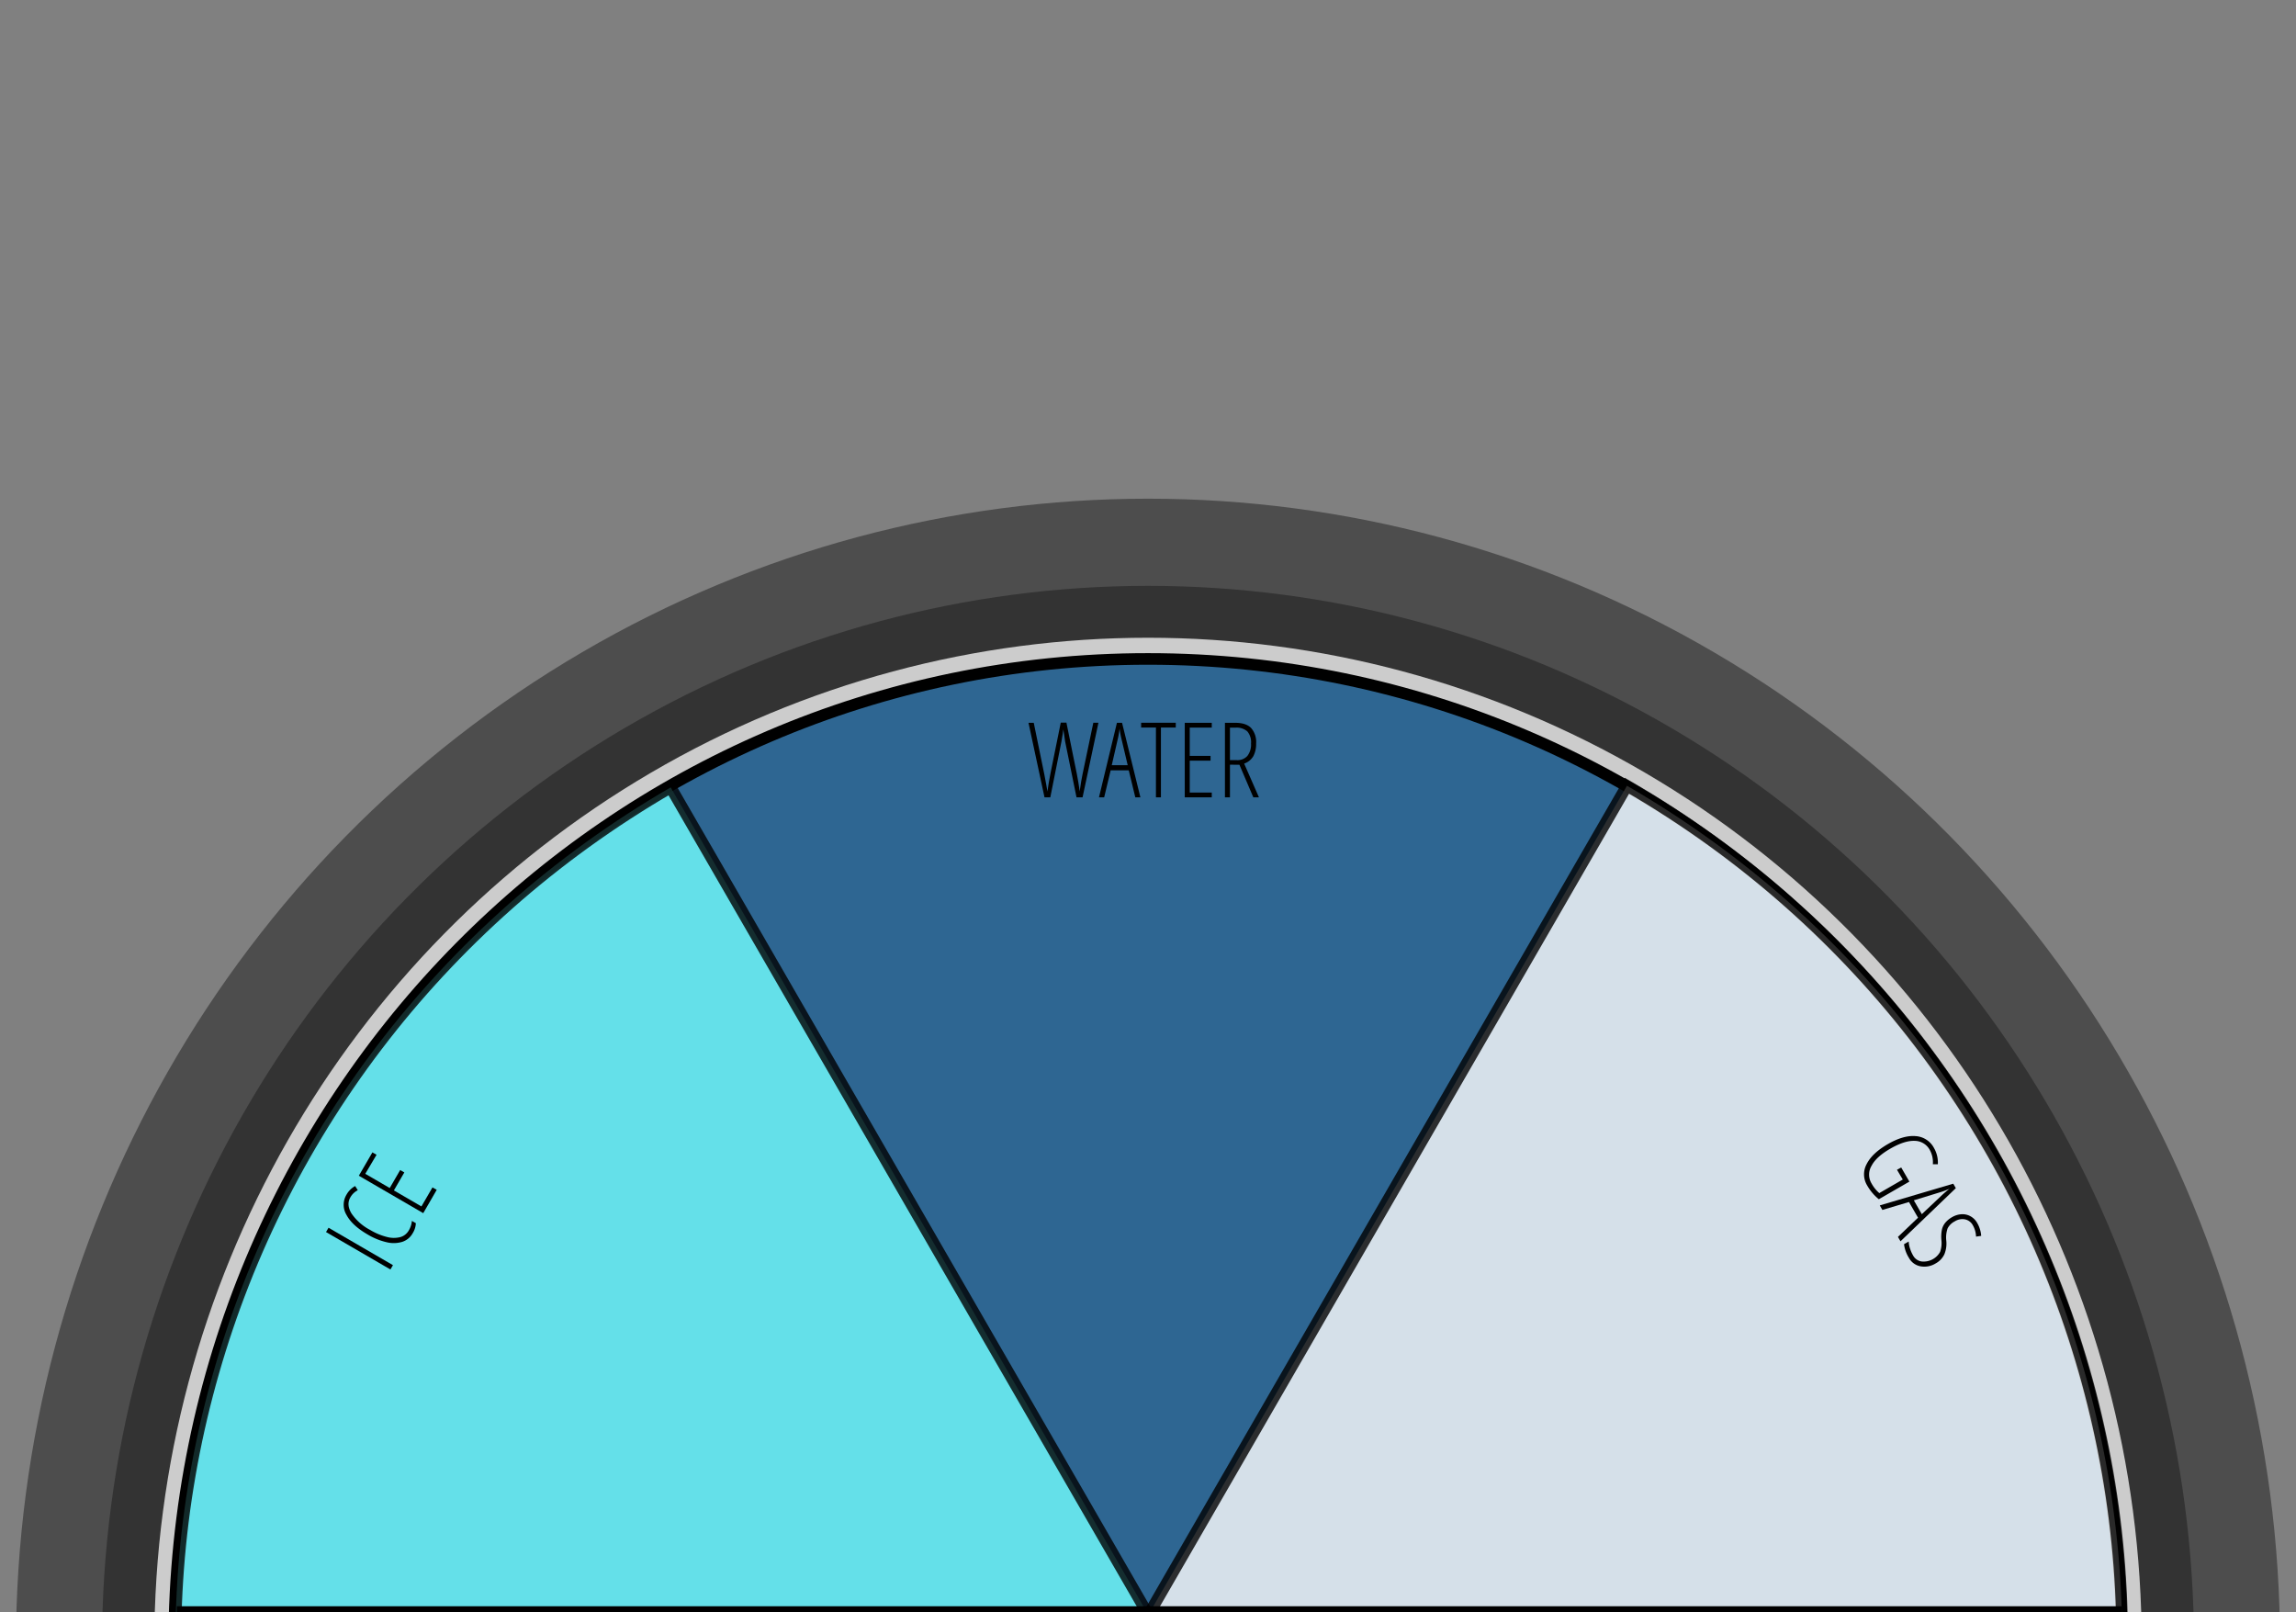 <svg id="Layer_1" data-name="Layer 1" xmlns="http://www.w3.org/2000/svg" viewBox="0 0 792 556"><rect x="0" y="0" width="792" height="556" fill="#808080" stroke="none"/><defs><style>.cls-1{fill:#4d4d4d;}.cls-2{fill:#333;}.cls-3{fill:#ccc;}.cls-4{fill:#2e6692;}.cls-4,.cls-5,.cls-6,.cls-7{stroke:#000;stroke-miterlimit:10;stroke-width:4px;}.cls-5{fill:#fff;}.cls-5,.cls-6{opacity:0.8;}.cls-6{fill:#72ffff;}.cls-7{fill:none;}</style></defs><title>gauge</title><ellipse class="cls-1" cx="396" cy="567.5" rx="390.5" ry="395.5"/><ellipse class="cls-2" cx="396" cy="567.5" rx="360.82" ry="365.44"/><ellipse class="cls-3" cx="396" cy="567.13" rx="342.78" ry="347.17"/><path class="cls-4" d="M731.92,567C731.65,379.33,581.36,227.27,396,227.27S60.35,379.33,60.08,567Z"/><path class="cls-5" d="M561.22,271c162.4,94.06,218.94,300.25,126.25,460.78S388,946.47,225.3,852.87Z"/><path class="cls-6" d="M231.34,271.57C68.94,365.63,12.4,571.82,105.09,732.35S404.59,947,567.26,853.4Z"/><line class="cls-7" x1="61" y1="556" x2="732" y2="556"/><path d="M377.14,249.28h1.76L373.43,275h-2.09l-3.92-19.23c-.07-.32-.28-1.72-.62-4.2l-.24,1.67-.41,2.49L362.3,275h-2l-5.52-25.7h1.81l3.63,17.7c.56,2.89.92,4.9,1.09,6,.25-1.88.59-3.87,1-6l3.6-17.77h1.95l3.59,17.7c.37,1.92.64,3.51.81,4.75l.17,1.3c.34-2.47.68-4.49,1-6Z"/><path d="M391.62,275l-2.26-9.32h-6.24L380.88,275h-1.79l6.19-25.7h1.77l6.33,25.7ZM389,263.92l-2.27-9.58c-.23-1.07-.41-2.09-.54-3.05a29.74,29.74,0,0,1-.49,3.05l-2.2,9.58Z"/><path d="M400.46,275h-1.72V250.93h-5.11v-1.65h11.95v1.65h-5.12Z"/><path d="M418,275h-9.32v-25.7H418v1.65h-7.6v9.76h7.18v1.65h-7.18v11H418Z"/><path d="M424.27,263.75V275h-1.73v-25.7h3.52q3.76,0,5.5,1.78a7.29,7.29,0,0,1,1.74,5.31,9.06,9.06,0,0,1-.95,4.39,5.8,5.8,0,0,1-3.18,2.58l5.1,11.64h-1.94l-4.79-11.23Zm0-1.58h2.4a4.54,4.54,0,0,0,3.61-1.45,6.34,6.34,0,0,0,1.26-4.28,5.74,5.74,0,0,0-1.29-4.19,5.61,5.61,0,0,0-4.07-1.28h-1.91Z"/><path d="M134.68,437.85l-22.22-12.91.87-1.49,22.22,12.91Z"/><path d="M120.88,412.93c-1,1.68-.86,3.52.33,5.54a17.67,17.67,0,0,0,6.49,5.75,21.39,21.39,0,0,0,5.72,2.4,9.07,9.07,0,0,0,4.62.07,4.85,4.85,0,0,0,2.94-2.26,7.56,7.56,0,0,0,1.1-3.34l1.37.79a7.16,7.16,0,0,1-1.12,3.51,6.36,6.36,0,0,1-3.52,2.91,10.17,10.17,0,0,1-5.39.16,22.58,22.58,0,0,1-6.65-2.71q-5.33-3.09-7.26-6.75a6.73,6.73,0,0,1,0-6.93,7.61,7.61,0,0,1,3-3l.91,1.44A6.08,6.08,0,0,0,120.88,412.93Z"/><path d="M150.65,410.37,146,418.42l-22.22-12.91,4.68-8.05,1.43.83L126,404.85l8.44,4.9,3.6-6.2,1.43.83-3.6,6.2,9.5,5.52,3.81-6.56Z"/><path d="M655.82,402.67l2.82,4.87-10.54,6.08a16.63,16.63,0,0,1-4-4.71,7.36,7.36,0,0,1-.21-7.4q1.88-3.76,7.29-6.89t9.6-2.77a7.7,7.7,0,0,1,6.35,4.11,9.93,9.93,0,0,1,1.32,5.59l-1.72,0a8.68,8.68,0,0,0-1-4.82,6,6,0,0,0-5.29-3.25q-3.49-.12-8.38,2.7t-6.47,5.9a5.89,5.89,0,0,0,0,6.1,12,12,0,0,0,2.67,3.32l8.1-4.68-2-3.36Z"/><path d="M654.69,426.61l6.93-6.62-3.12-5.41-9.18,2.73-.9-1.56,25.35-7.49.89,1.54-19.09,18.33Zm8.24-7.84,7.16-6.76c.82-.74,1.61-1.41,2.37-2a25.7,25.7,0,0,1-2.89,1.1l-9.4,2.89Z"/><path d="M667.73,435.74a7.4,7.4,0,0,1-5.31,1,5.7,5.7,0,0,1-3.93-2.89,11.51,11.51,0,0,1-1.7-4.72l1.62-.93a8.28,8.28,0,0,0,.43,2.36,12.23,12.23,0,0,0,1.08,2.47,4,4,0,0,0,2.91,2.05,6.51,6.51,0,0,0,6.39-3.27,9.12,9.12,0,0,0,.45-4.21,12.55,12.55,0,0,1,.2-3.55,5.72,5.72,0,0,1,1.17-2.35,8.4,8.4,0,0,1,2.34-1.91,7.27,7.27,0,0,1,3.32-1,5.67,5.67,0,0,1,3.06.73,5.87,5.87,0,0,1,2.23,2.22,10.29,10.29,0,0,1,1.07,2.52,9.36,9.36,0,0,1,.34,2l-1.77.25a8.48,8.48,0,0,0-1.12-3.94,4,4,0,0,0-2.66-2,4.86,4.86,0,0,0-3.55.68,5.63,5.63,0,0,0-2.48,2.43,9.65,9.65,0,0,0-.46,4.16,9.74,9.74,0,0,1-.66,4.78A7,7,0,0,1,667.73,435.74Z"/></svg>